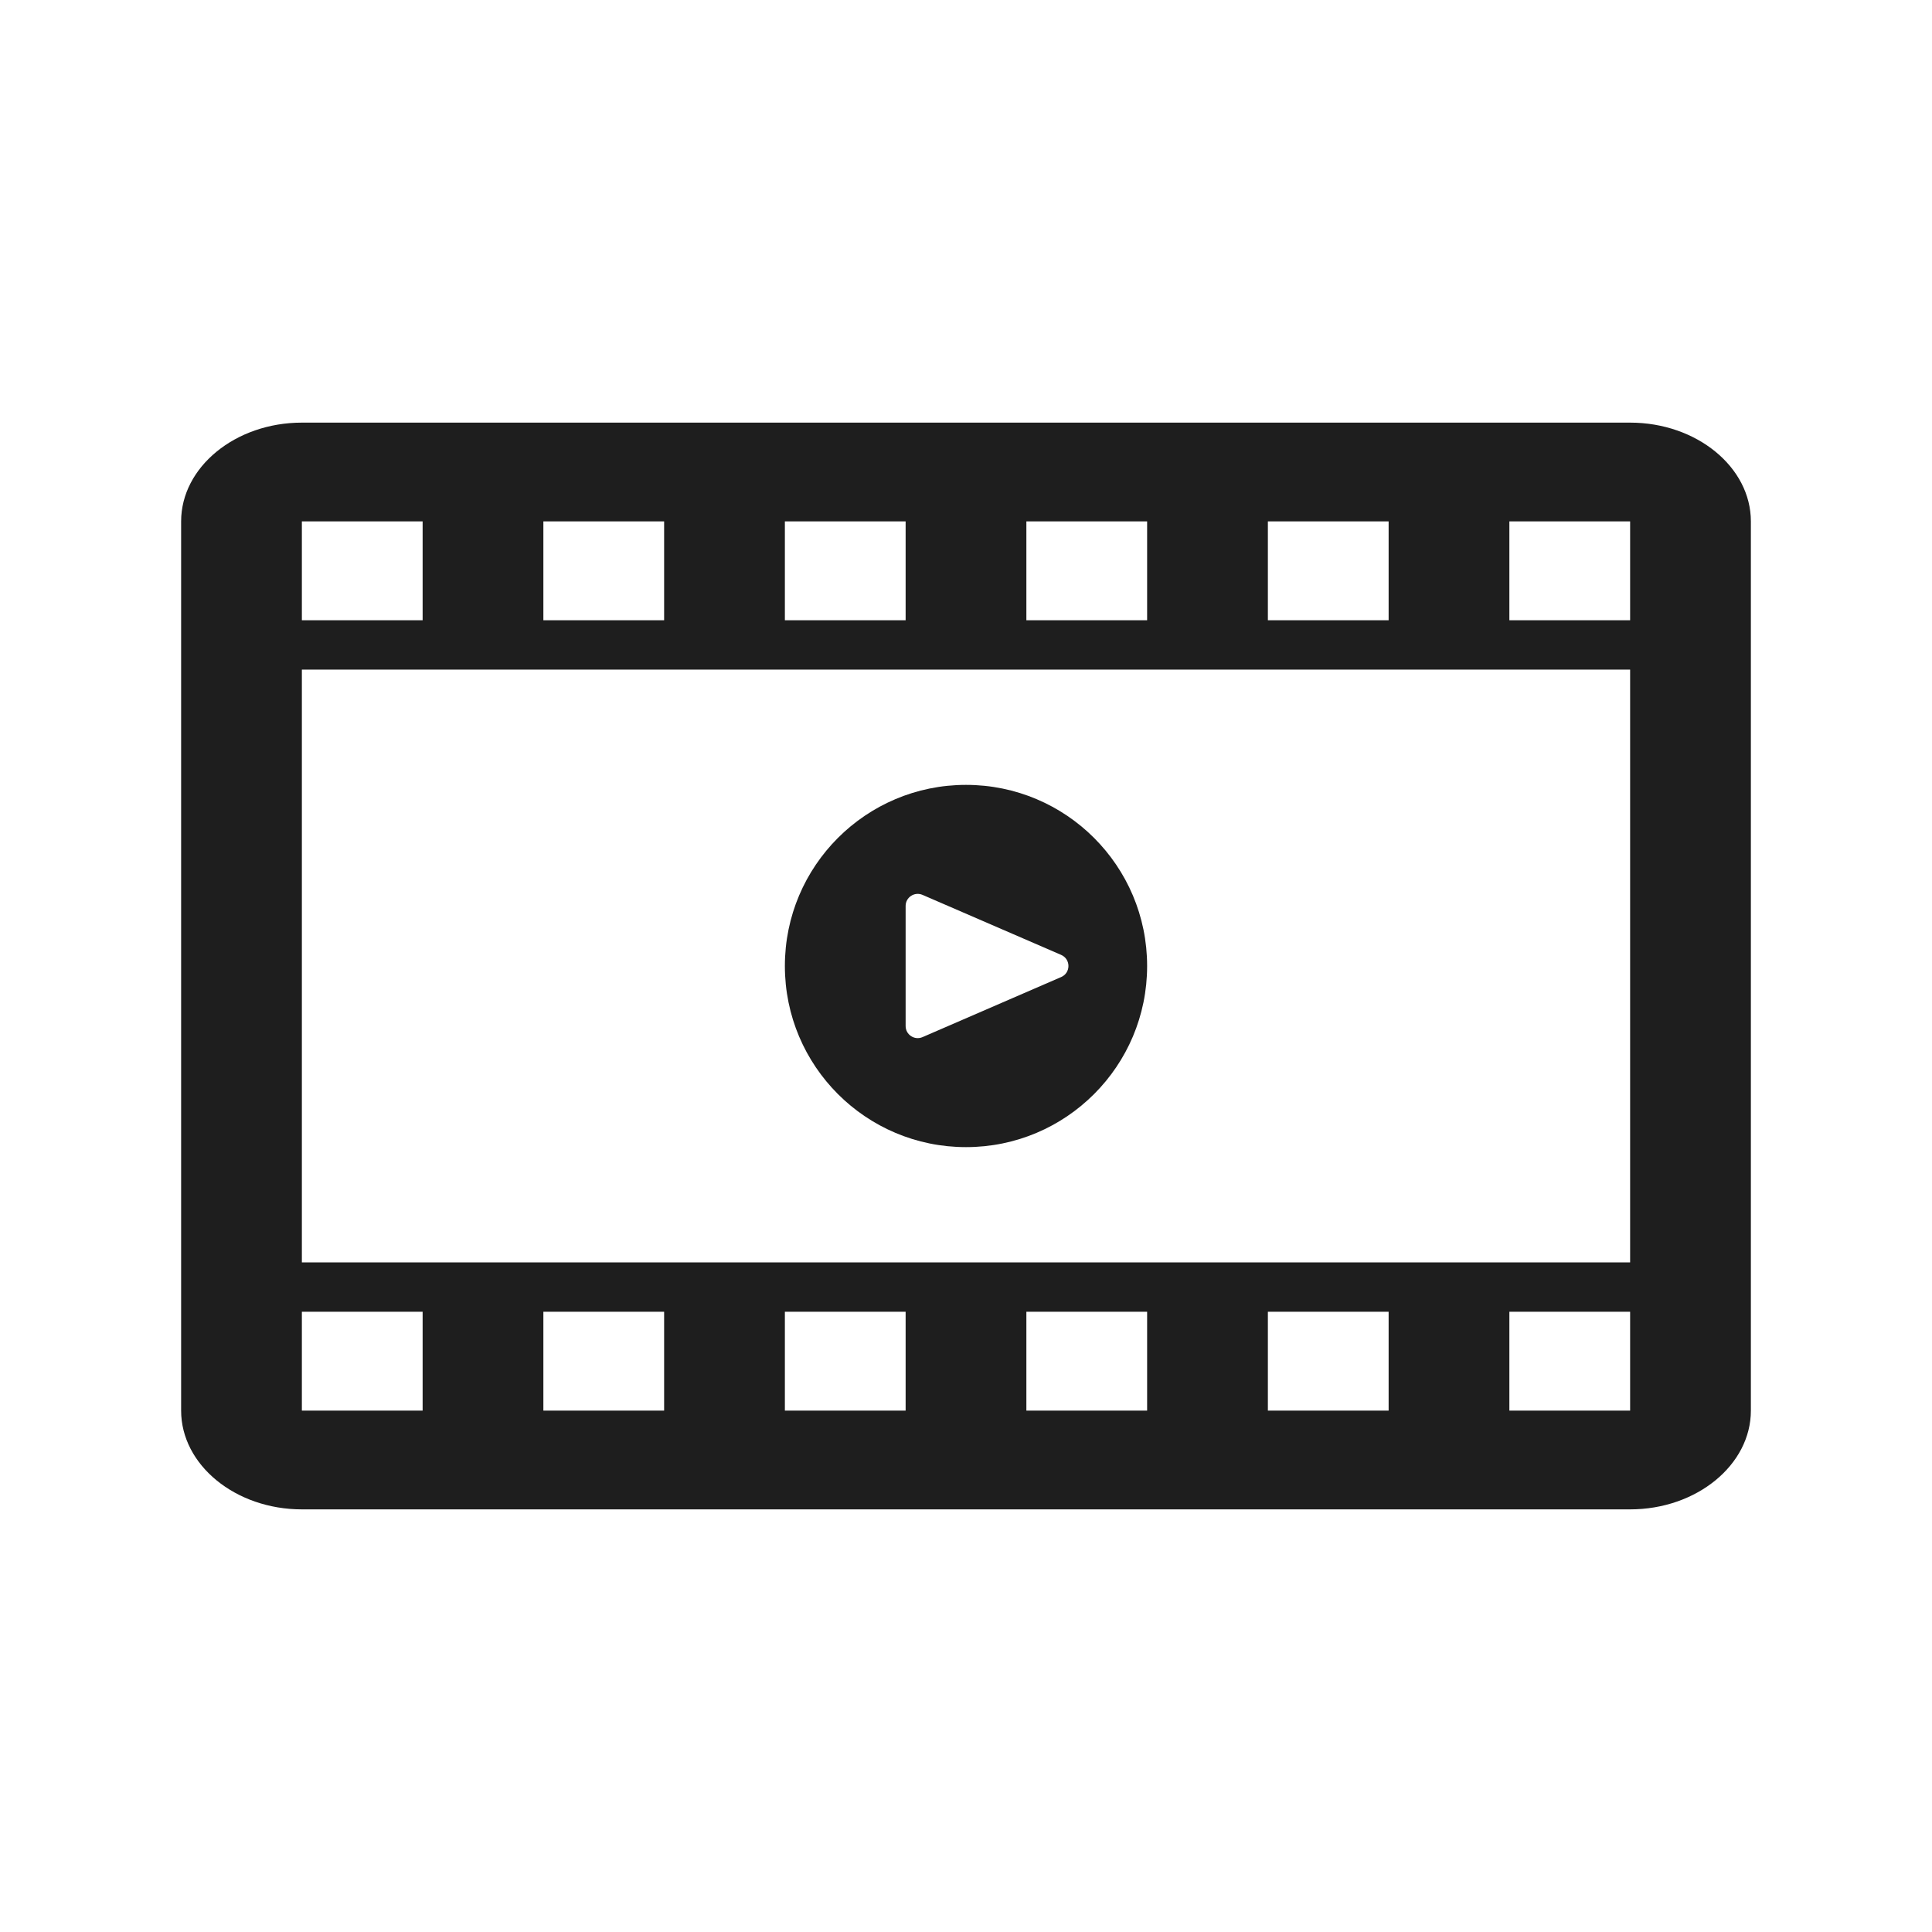 <svg width="32" height="32" viewBox="0 0 32 32" fill="none" xmlns="http://www.w3.org/2000/svg">
<path fill-rule="evenodd" clip-rule="evenodd" d="M5 7H27C28.1 7 29 7.736 29 8.636L29 23.364C29 24.264 28.1 25 27 25H5C3.9 25 3 24.264 3 23.364L3 8.636C3 7.736 3.9 7 5 7ZM7 8.636H5V10.273H7V8.636ZM9 10.273V8.636H11V10.273H9ZM13 10.273V8.636H15V10.273H13ZM17 10.273V8.636H19V10.273H17ZM23 8.636H21V10.273H23V8.636ZM25 8.636V10.273H27V8.636H25ZM5 11.091H27V20.909H5V11.091ZM5 23.364V21.727H7V23.364H5ZM9 23.364V21.727H11V23.364H9ZM13 23.364V21.727H15V23.364H13ZM17 23.364V21.727H19V23.364H17ZM21 23.364V21.727H23V23.364H21ZM25 23.364V21.727H27V23.364H25Z" fill="#1E1E1E"/>
<path fill-rule="evenodd" clip-rule="evenodd" d="M16 19C17.657 19 19 17.657 19 16C19 14.343 17.657 13 16 13C14.343 13 13 14.343 13 16C13 17.657 14.343 19 16 19ZM15.28 17.178L17.576 16.183C17.737 16.114 17.737 15.886 17.576 15.816L15.28 14.822C15.147 14.765 15 14.862 15 15.005V16.994C15 17.138 15.147 17.235 15.28 17.178Z" fill="#1E1E1E"/>
</svg>
